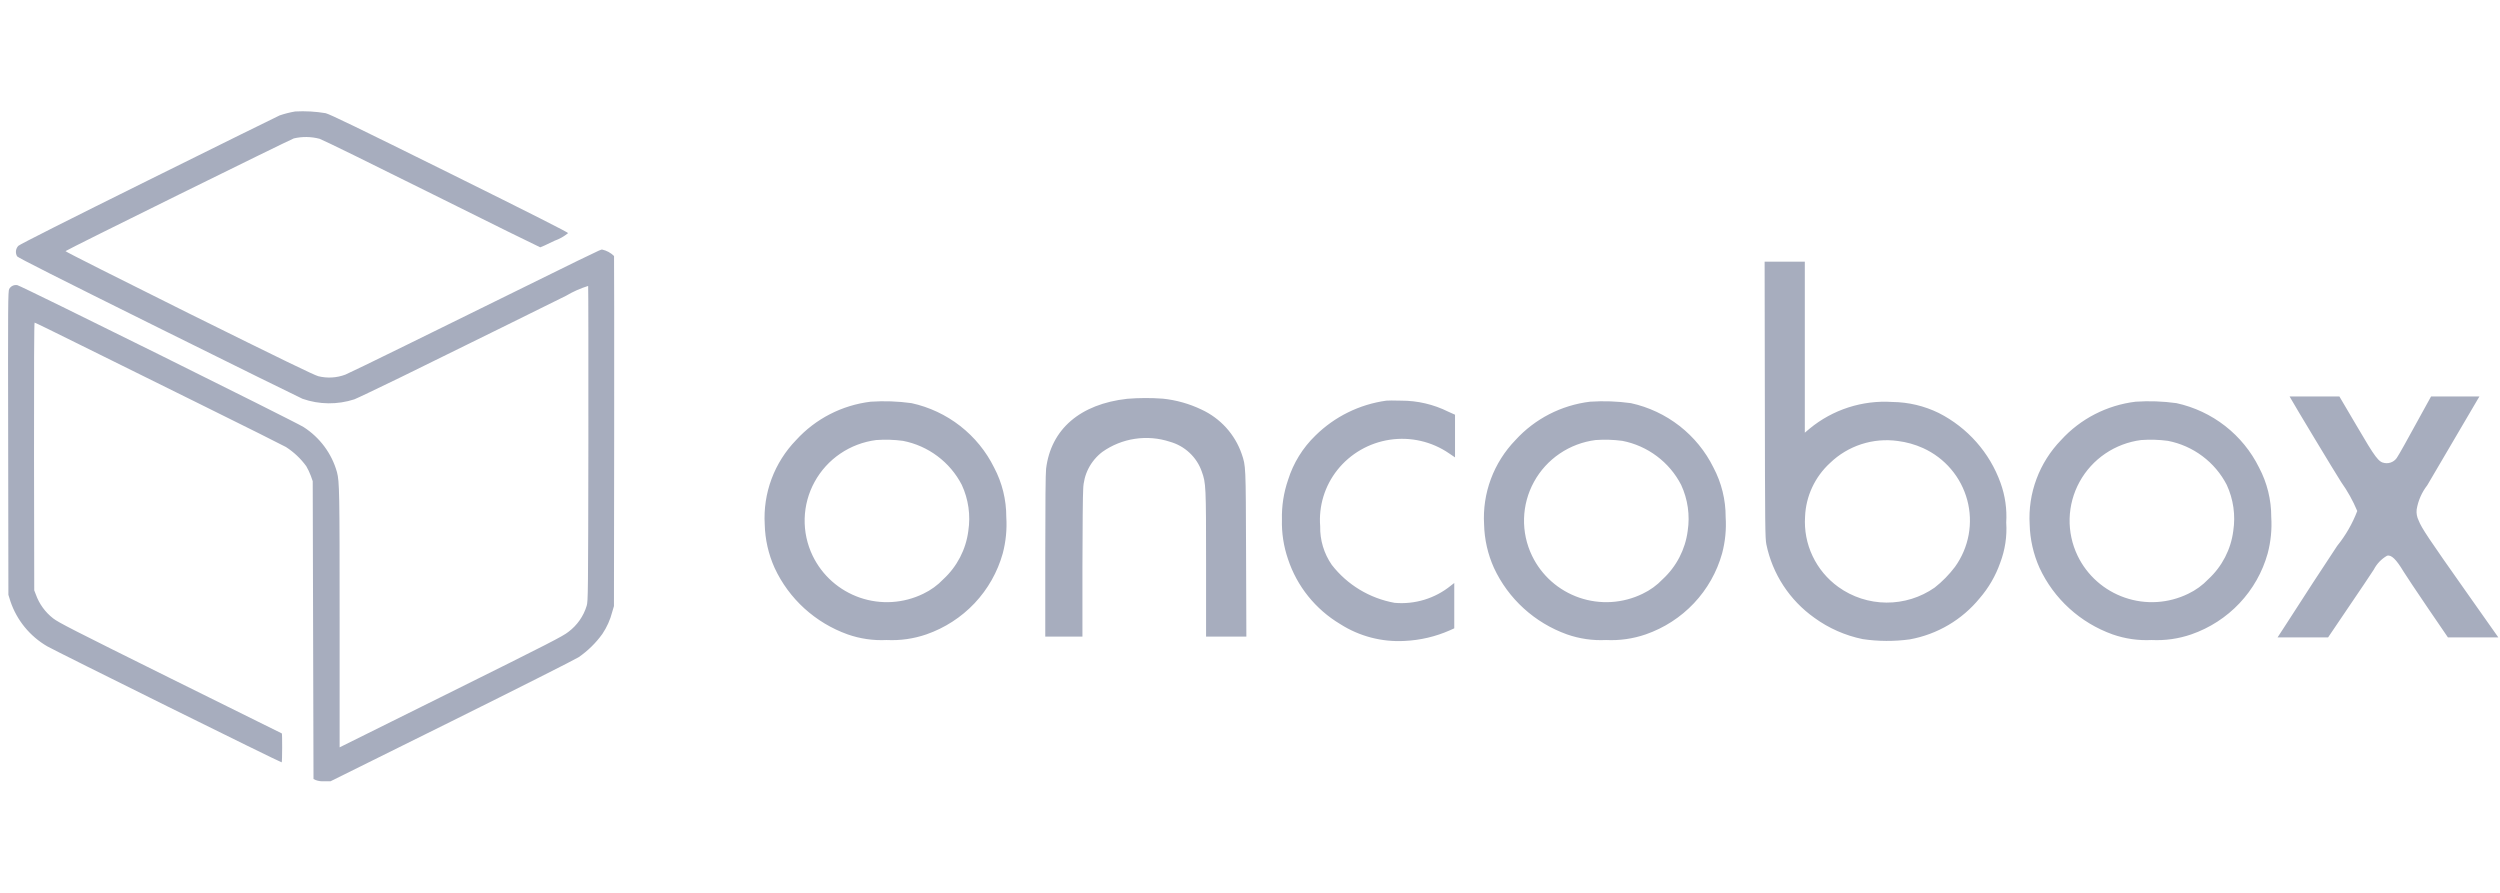 <svg width="112" height="40" viewBox="0 0 112 40" fill="none" xmlns="http://www.w3.org/2000/svg">
<g clip-path="url(#clip0_2437_33083)">
<path fill-rule="evenodd" clip-rule="evenodd" d="M13.223 4.994C12.987 5.035 12.754 5.093 12.526 5.171C12.462 5.194 9.824 6.501 6.662 8.067C3.134 9.815 0.88 10.951 0.819 11.015C0.761 11.078 0.724 11.158 0.715 11.242C0.706 11.327 0.724 11.412 0.768 11.486C0.809 11.545 2.613 12.457 7.098 14.682C10.548 16.395 13.451 17.825 13.553 17.866C14.303 18.128 15.119 18.136 15.875 17.89C15.987 17.849 16.922 17.401 17.952 16.901C21.211 15.3 24.343 13.758 25.356 13.252C25.668 13.067 26.001 12.918 26.349 12.81C26.359 12.834 26.362 16.018 26.359 19.885C26.349 26.66 26.345 26.925 26.284 27.137C26.144 27.604 25.857 28.014 25.464 28.308C25.223 28.502 24.615 28.814 20.206 31.003L15.215 33.481V27.749C15.215 22.01 15.208 21.581 15.096 21.151C14.863 20.319 14.331 19.601 13.6 19.132C13.244 18.902 0.947 12.805 0.777 12.775C0.706 12.762 0.632 12.771 0.567 12.802C0.502 12.832 0.448 12.883 0.413 12.946C0.359 13.046 0.354 13.558 0.366 19.85L0.376 26.648L0.468 26.942C0.754 27.789 1.34 28.504 2.116 28.955C2.515 29.185 12.594 34.176 12.62 34.153C12.646 34.129 12.647 32.869 12.627 32.858C12.62 32.858 10.372 31.739 7.633 30.386C3.207 28.19 2.622 27.89 2.38 27.702C2.024 27.425 1.755 27.053 1.605 26.63L1.534 26.448L1.524 20.45C1.521 16.518 1.528 14.453 1.551 14.453C1.575 14.453 2.476 14.894 3.564 15.435C4.651 15.977 7.13 17.201 9.064 18.155C10.998 19.108 12.684 19.956 12.81 20.026C13.165 20.254 13.474 20.546 13.721 20.886C13.801 21.023 13.869 21.167 13.925 21.316L14.01 21.557L14.027 28.231L14.045 34.9L14.143 34.947C14.265 34.992 14.394 35.01 14.524 35H14.81L20.224 32.316C23.199 30.839 25.766 29.544 25.921 29.444C26.334 29.16 26.693 28.807 26.985 28.402C27.189 28.098 27.34 27.762 27.43 27.407L27.505 27.154L27.515 19.344C27.519 15.053 27.515 11.504 27.509 11.469C27.362 11.324 27.177 11.224 26.975 11.18C26.889 11.18 27.066 11.092 18.192 15.465C16.791 16.154 15.567 16.748 15.473 16.783C15.085 16.929 14.661 16.954 14.259 16.854C14.065 16.801 12.705 16.142 8.452 14.035C5.4 12.516 2.915 11.268 2.934 11.251C3.015 11.174 12.985 6.259 13.162 6.201C13.543 6.112 13.94 6.118 14.318 6.218C14.451 6.26 16.718 7.372 19.362 8.69C22.007 10.009 24.183 11.08 24.203 11.08C24.224 11.08 24.51 10.95 24.843 10.786C25.064 10.708 25.269 10.592 25.451 10.444C25.451 10.409 23.849 9.597 20.154 7.766C15.973 5.695 14.804 5.129 14.589 5.071C14.138 4.995 13.68 4.969 13.223 4.994ZM79.065 17.902C79.072 23.682 79.079 24.105 79.133 24.388C79.406 25.715 80.174 26.89 81.285 27.678C81.928 28.146 82.666 28.471 83.447 28.632C84.149 28.736 84.862 28.74 85.565 28.643C86.794 28.418 87.902 27.765 88.689 26.801C89.092 26.335 89.403 25.798 89.607 25.218C89.827 24.642 89.92 24.026 89.879 23.411C89.916 22.807 89.83 22.203 89.624 21.633C89.138 20.278 88.148 19.158 86.857 18.502C86.209 18.185 85.498 18.016 84.776 18.008C83.432 17.921 82.106 18.349 81.071 19.203L80.856 19.385V11.722H79.055L79.065 17.902ZM85.021 19.756C85.412 19.805 85.794 19.912 86.153 20.074C86.635 20.293 87.063 20.615 87.405 21.017C87.747 21.419 87.995 21.892 88.132 22.4C88.269 22.908 88.29 23.44 88.196 23.958C88.101 24.476 87.892 24.966 87.584 25.395C87.322 25.742 87.016 26.055 86.673 26.324C86.04 26.766 85.284 27.001 84.51 26.996C83.736 26.991 82.983 26.746 82.356 26.295C81.86 25.937 81.463 25.461 81.203 24.91C80.942 24.36 80.827 23.753 80.867 23.146C80.885 22.691 80.993 22.245 81.186 21.832C81.379 21.419 81.651 21.047 81.989 20.739C82.385 20.357 82.865 20.07 83.39 19.899C83.916 19.729 84.474 19.68 85.021 19.756ZM102.617 17.837C102.749 18.084 104.626 21.198 104.881 21.592C105.17 21.998 105.413 22.434 105.605 22.893C105.389 23.459 105.085 23.987 104.704 24.458C104.12 25.335 103.235 26.695 102.304 28.143L102.035 28.555H104.299L105.207 27.213C105.707 26.477 106.22 25.718 106.346 25.518C106.48 25.257 106.688 25.04 106.944 24.894C107.131 24.847 107.352 25.059 107.675 25.6C107.781 25.771 108.269 26.507 108.767 27.237L109.667 28.555H111.925L110.527 26.572C108.77 24.082 108.491 23.664 108.355 23.317C108.278 23.164 108.247 22.992 108.267 22.822C108.333 22.428 108.496 22.056 108.742 21.739C109.75 20.021 110.993 17.902 111.033 17.837L111.08 17.761H108.912L108.222 19.014C107.844 19.709 107.481 20.356 107.412 20.456C107.359 20.558 107.274 20.641 107.17 20.693C107.067 20.745 106.949 20.763 106.834 20.744C106.563 20.703 106.43 20.533 105.573 19.067L104.804 17.761H102.574L102.617 17.837ZM50.499 17.866C48.391 18.102 47.083 19.226 46.865 20.998C46.841 21.18 46.828 22.581 46.828 24.9V28.52H48.493V25.395C48.497 23.67 48.51 22.104 48.527 21.916C48.536 21.591 48.617 21.273 48.766 20.983C48.915 20.694 49.127 20.442 49.387 20.244C49.821 19.938 50.32 19.737 50.846 19.659C51.372 19.58 51.909 19.625 52.414 19.791C52.744 19.884 53.046 20.054 53.294 20.288C53.543 20.521 53.731 20.811 53.842 21.133C54.025 21.645 54.032 21.751 54.032 25.271V28.52H55.837L55.824 24.8C55.81 20.792 55.814 20.892 55.627 20.333C55.477 19.899 55.24 19.5 54.931 19.159C54.622 18.818 54.247 18.543 53.828 18.349C53.283 18.088 52.696 17.922 52.094 17.86C51.563 17.821 51.03 17.823 50.499 17.866ZM62.108 17.949C60.906 18.115 59.79 18.665 58.93 19.514C58.361 20.064 57.941 20.746 57.706 21.498C57.509 22.07 57.416 22.672 57.431 23.276C57.414 23.877 57.507 24.477 57.702 25.047C58.104 26.266 58.936 27.3 60.045 27.961C60.899 28.506 61.906 28.77 62.921 28.714C63.624 28.683 64.314 28.521 64.957 28.237L65.151 28.149V26.118L64.991 26.242C64.287 26.812 63.385 27.087 62.479 27.007C61.36 26.806 60.357 26.2 59.664 25.306C59.312 24.798 59.13 24.192 59.144 23.576C59.072 22.67 59.346 21.771 59.912 21.057C60.494 20.324 61.335 19.839 62.265 19.7C63.194 19.561 64.143 19.779 64.916 20.309L65.185 20.491V18.579L64.882 18.443C64.227 18.117 63.504 17.947 62.771 17.949C62.462 17.937 62.166 17.943 62.108 17.949ZM39.009 17.996C37.722 18.151 36.536 18.761 35.667 19.714C35.182 20.214 34.807 20.808 34.565 21.458C34.323 22.108 34.219 22.801 34.26 23.493C34.276 24.165 34.426 24.827 34.702 25.441C35.02 26.128 35.474 26.745 36.035 27.256C36.597 27.767 37.255 28.163 37.972 28.42C38.533 28.617 39.128 28.703 39.722 28.673C40.327 28.703 40.931 28.617 41.503 28.42C42.325 28.134 43.066 27.655 43.662 27.024C44.257 26.392 44.69 25.627 44.923 24.794C45.063 24.263 45.117 23.712 45.082 23.164C45.084 22.391 44.897 21.629 44.535 20.945C44.176 20.219 43.658 19.584 43.017 19.084C42.377 18.585 41.632 18.235 40.836 18.061C40.231 17.977 39.618 17.955 39.009 17.996ZM40.453 19.75C41.014 19.859 41.543 20.094 41.999 20.436C42.455 20.777 42.828 21.217 43.088 21.722C43.387 22.367 43.488 23.085 43.38 23.788C43.274 24.615 42.878 25.38 42.262 25.948C42.005 26.219 41.699 26.44 41.361 26.601C40.924 26.814 40.448 26.94 39.961 26.97C39.475 27 38.987 26.934 38.527 26.776C38.066 26.617 37.642 26.37 37.278 26.048C36.914 25.726 36.619 25.336 36.408 24.9C36.157 24.38 36.034 23.809 36.049 23.233C36.064 22.657 36.217 22.092 36.495 21.586C36.773 21.08 37.167 20.646 37.647 20.321C38.126 19.996 38.677 19.788 39.253 19.714C39.653 19.685 40.056 19.697 40.453 19.75ZM71.236 17.996C69.95 18.151 68.763 18.761 67.894 19.714C67.41 20.214 67.034 20.808 66.792 21.458C66.55 22.108 66.446 22.801 66.487 23.493C66.503 24.165 66.653 24.827 66.929 25.441C67.248 26.128 67.701 26.745 68.263 27.256C68.824 27.767 69.482 28.163 70.199 28.42C70.76 28.617 71.355 28.703 71.95 28.673C72.554 28.703 73.159 28.617 73.73 28.42C74.553 28.134 75.294 27.655 75.889 27.024C76.485 26.392 76.917 25.627 77.15 24.794C77.291 24.263 77.345 23.712 77.309 23.164C77.312 22.391 77.124 21.629 76.762 20.945C76.404 20.219 75.885 19.584 75.245 19.084C74.604 18.585 73.859 18.235 73.064 18.061C72.458 17.977 71.846 17.955 71.236 17.996ZM72.681 19.75C73.242 19.859 73.77 20.094 74.226 20.436C74.683 20.777 75.055 21.217 75.315 21.722C75.614 22.367 75.716 23.085 75.608 23.788C75.501 24.615 75.105 25.38 74.489 25.948C74.232 26.219 73.927 26.44 73.588 26.601C73.151 26.814 72.675 26.94 72.189 26.97C71.702 27 71.215 26.934 70.754 26.776C70.293 26.617 69.869 26.37 69.505 26.048C69.142 25.726 68.846 25.336 68.636 24.9C68.385 24.38 68.262 23.809 68.277 23.233C68.292 22.657 68.445 22.092 68.723 21.586C69 21.08 69.395 20.646 69.875 20.321C70.354 19.996 70.905 19.788 71.481 19.714C71.881 19.686 72.283 19.697 72.681 19.75ZM95.678 17.996C94.392 18.151 93.205 18.761 92.337 19.714C91.852 20.214 91.477 20.808 91.235 21.458C90.992 22.108 90.888 22.801 90.929 23.493C90.946 24.165 91.096 24.827 91.371 25.441C91.69 26.128 92.143 26.745 92.705 27.256C93.266 27.767 93.925 28.163 94.641 28.42C95.203 28.617 95.797 28.703 96.392 28.673C96.996 28.703 97.601 28.617 98.172 28.42C98.995 28.134 99.736 27.655 100.331 27.024C100.927 26.392 101.36 25.627 101.592 24.794C101.733 24.263 101.787 23.712 101.752 23.164C101.755 22.391 101.567 21.629 101.205 20.945C100.846 20.219 100.327 19.584 99.687 19.084C99.047 18.585 98.301 18.235 97.506 18.061C96.9 17.977 96.288 17.955 95.678 17.996ZM97.123 19.75C97.684 19.859 98.213 20.094 98.669 20.436C99.125 20.777 99.498 21.217 99.758 21.722C100.057 22.367 100.158 23.085 100.05 23.788C99.944 24.615 99.548 25.38 98.932 25.948C98.675 26.219 98.369 26.44 98.031 26.601C97.594 26.814 97.118 26.94 96.632 26.97C96.145 27 95.657 26.934 95.197 26.775C94.736 26.617 94.312 26.37 93.948 26.048C93.584 25.726 93.288 25.336 93.078 24.9C92.827 24.38 92.704 23.809 92.719 23.233C92.734 22.657 92.887 22.092 93.165 21.586C93.443 21.08 93.838 20.646 94.317 20.321C94.796 19.996 95.347 19.788 95.923 19.714C96.323 19.685 96.725 19.697 97.123 19.75Z" fill="#A7ADBE"/>
</g>
<defs>
<clipPath id="clip0_2437_33083">
<rect width="111.562" height="30" fill="white" transform="translate(0.362 5)"/>
</clipPath>
</defs>
</svg>
